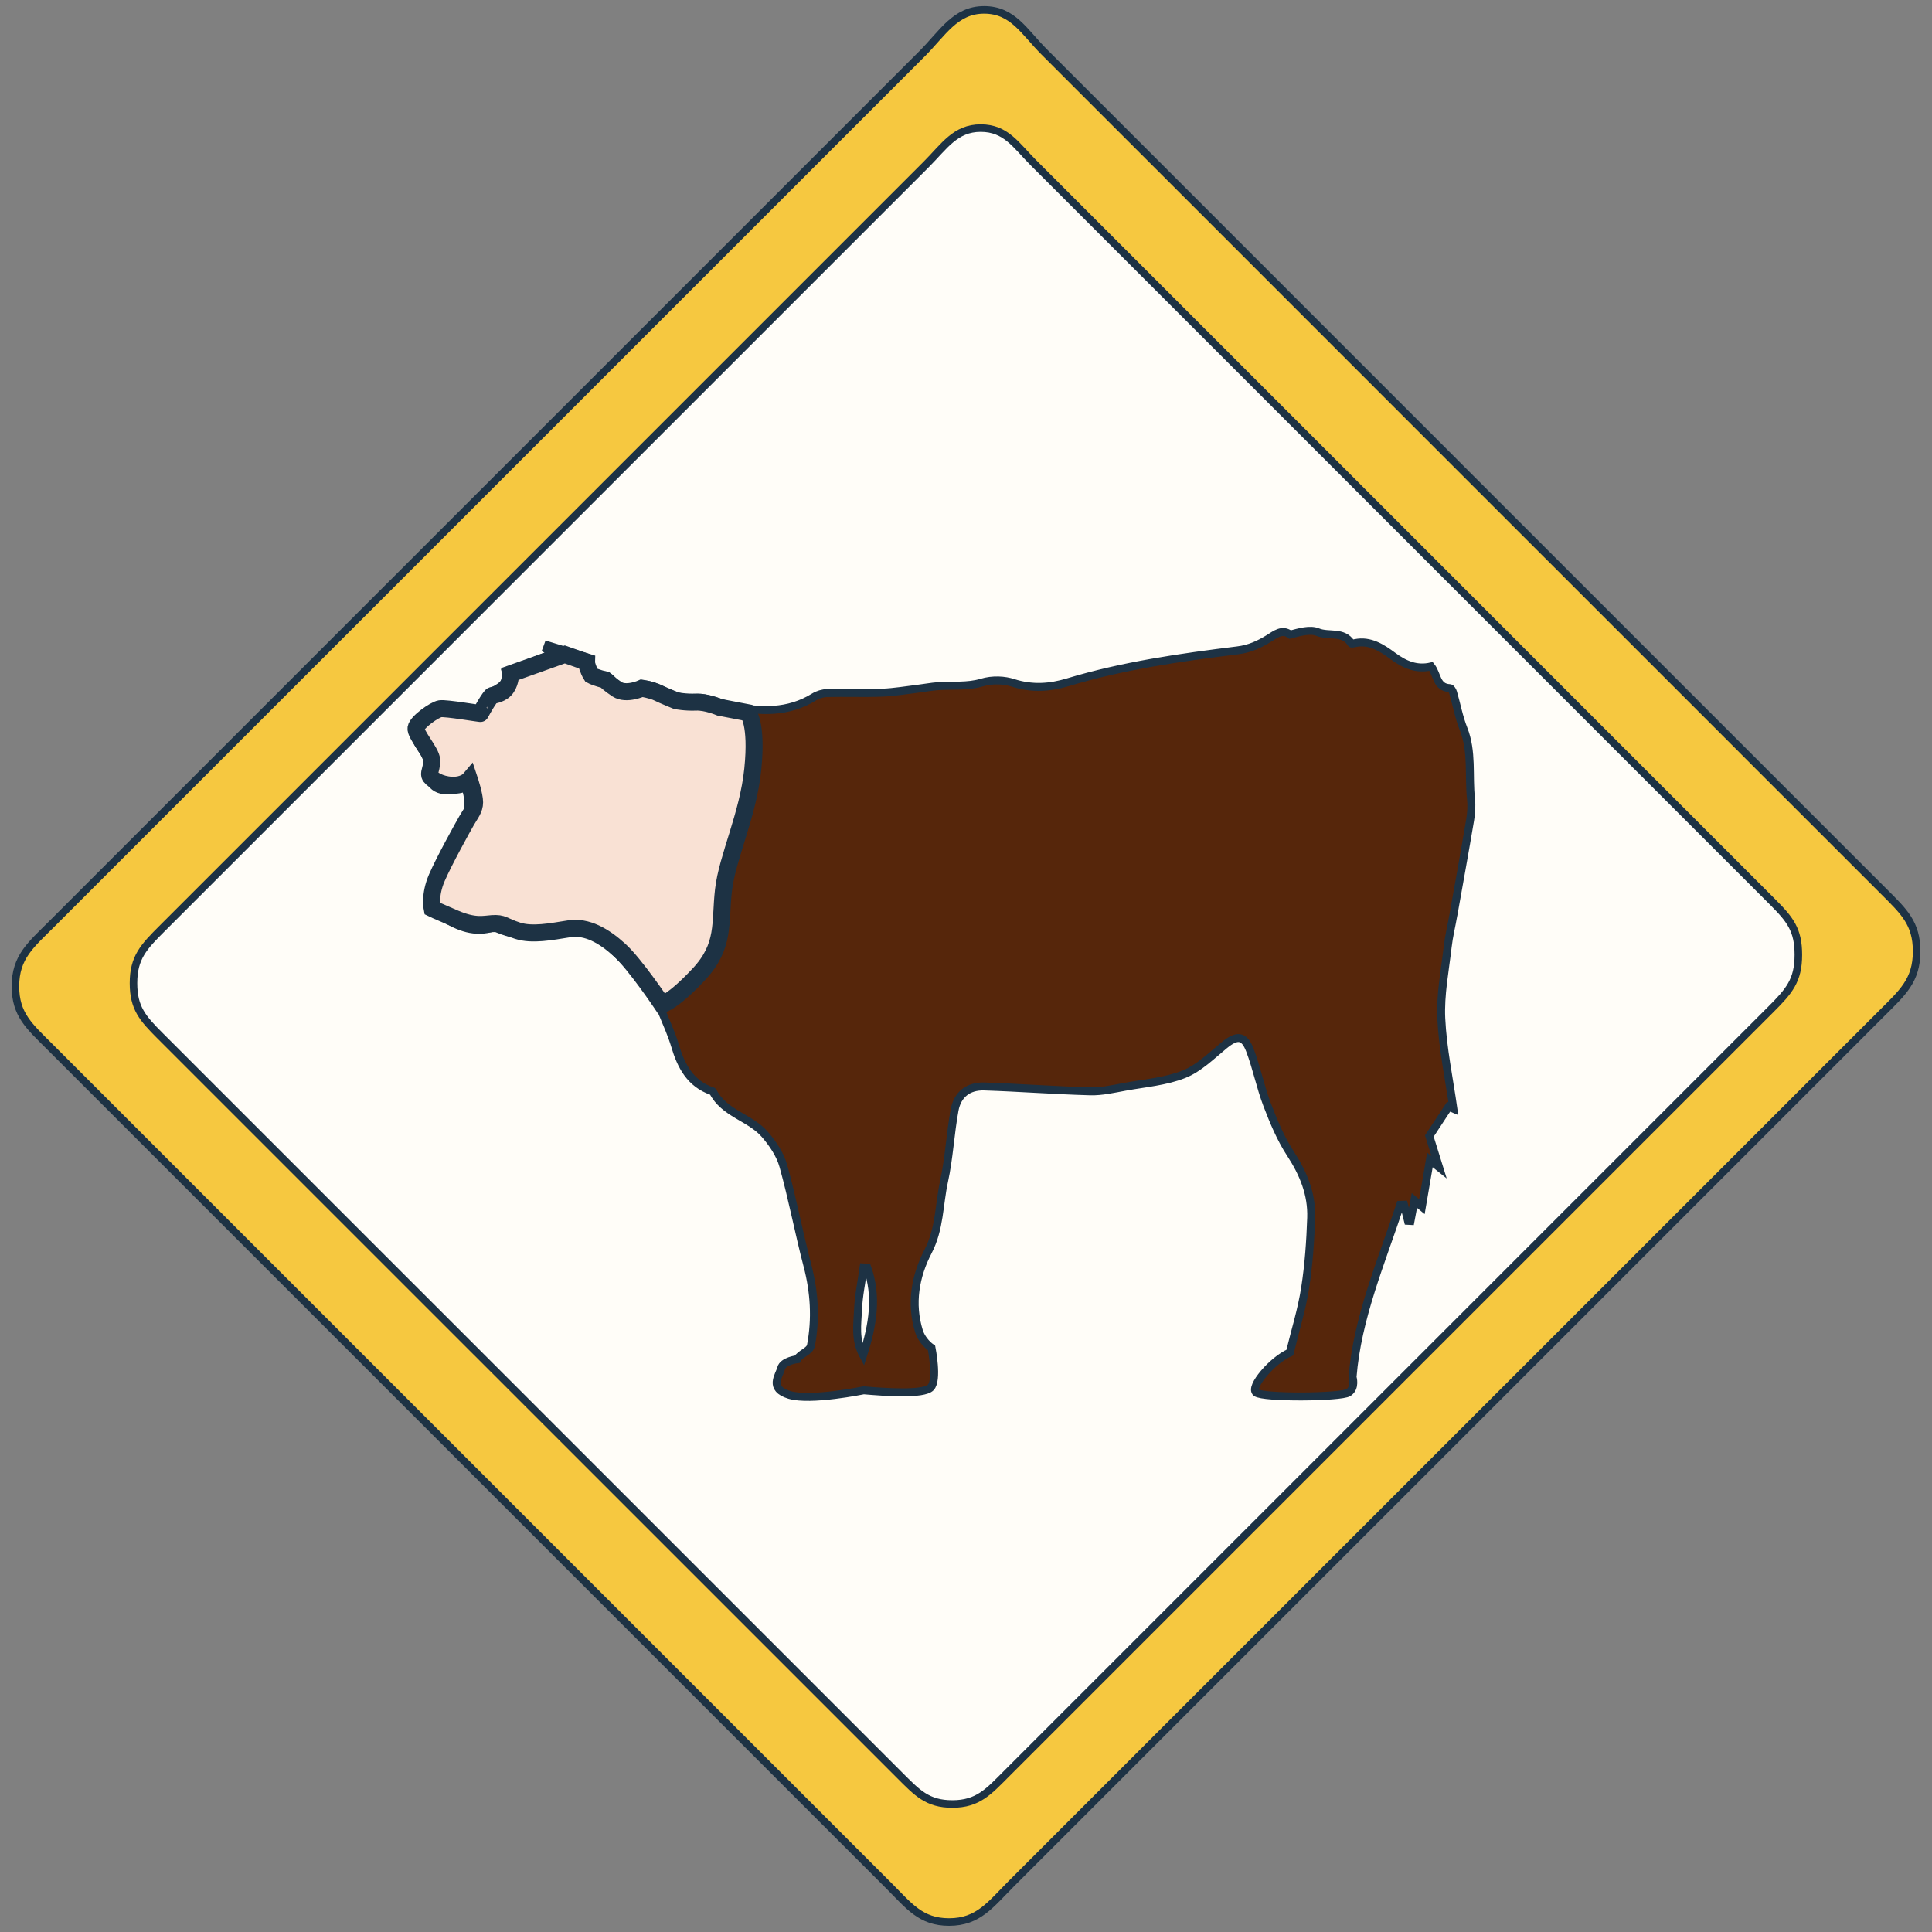 <?xml version="1.0" encoding="UTF-8" standalone="no"?>
<!-- Generator: Adobe Illustrator 27.5.0, SVG Export Plug-In . SVG Version: 6.00 Build 0)  -->

<svg
   version="1.1"
   x="0px"
   y="0px"
   viewBox="0 0 64 64"
   xml:space="preserve"
   id="svg35"
   sodipodi:docname="Cow Spawner.svg"
   width="64"
   height="64"
   inkscape:version="1.3.2 (091e20e, 2023-11-25, custom)"
   xmlns:inkscape="http://www.inkscape.org/namespaces/inkscape"
   xmlns:sodipodi="http://sodipodi.sourceforge.net/DTD/sodipodi-0.dtd"
   xmlns="http://www.w3.org/2000/svg"
   xmlns:svg="http://www.w3.org/2000/svg"
   xmlns:rdf="http://www.w3.org/1999/02/22-rdf-syntax-ns#"
   xmlns:cc="http://creativecommons.org/ns#"
   xmlns:dc="http://purl.org/dc/elements/1.1/"><rect x="0" y="0" width="64" height="64" fill="#808080" stroke="none"/><title
   id="title1">Cow Spawner</title><defs
   id="defs35">
	

	
	

		
		
		
		
		
		
		
		
		
		
		
		
		
		
		
		
		
		
		
		
	</defs><sodipodi:namedview
   id="namedview35"
   pagecolor="#ffffff"
   bordercolor="#000000"
   borderopacity="0.25"
   inkscape:showpageshadow="2"
   inkscape:pageopacity="0.0"
   inkscape:pagecheckerboard="true"
   inkscape:deskcolor="#d1d1d1"
   inkscape:zoom="16"
   inkscape:cx="27.09375"
   inkscape:cy="34.03125"
   inkscape:window-width="2659"
   inkscape:window-height="1638"
   inkscape:window-x="113"
   inkscape:window-y="203"
   inkscape:window-maximized="0"
   inkscape:current-layer="g4"
   inkscape:clip-to-page="false" />

<g
   inkscape:groupmode="layer"
   id="layer1"
   inkscape:label="signage layer"
   style="display:inline"
   transform="translate(-0.195,-0.049)"><g
     id="g56"><path
       d="M 32.682,4.293 C 31.843,4.293 31.476,4.897 30.873,5.5 l -1.807,1.807 -1.809,1.809 -1.809,1.807 -7.23,7.23 -7.23,7.23 -1.807,1.809 -1.809,1.807 -1.807,1.809 c -0.603,0.603 -0.947,0.956 -0.947,1.809 1.52e-5,0.825 0.306,1.165 0.889,1.748 l 1.748,1.75 1.75,1.748 1.748,1.75 6.998,6.996 6.996,6.996 1.75,1.748 1.748,1.75 1.75,1.748 c 0.583,0.583 0.924,0.957 1.748,0.957 0.852,-1.5e-5 1.206,-0.413 1.809,-1.016 l 1.807,-1.807 1.809,-1.809 1.807,-1.807 7.23,-7.23 7.23,-7.23 1.807,-1.807 1.809,-1.809 1.807,-1.807 c 0.603,-0.603 0.91,-0.957 0.91,-1.809 1.5e-5,-0.825 -0.269,-1.165 -0.852,-1.748 l -1.748,-1.75 -1.75,-1.75 -1.748,-1.748 -6.996,-6.996 -6.996,-6.998 -1.75,-1.748 -1.748,-1.75 -1.75,-1.748 C 33.847,4.858 33.52,4.293 32.682,4.293 Z"
       style="fill:#fffdf8;fill-opacity:1;stroke:none;stroke-width:0.25"
       id="path56" /><path
       d="M 32.794,0.376 C 31.84,0.376 31.421,1.149 30.734,1.835 l -2.059,2.059 -2.059,2.059 -2.059,2.059 -8.238,8.237 -8.238,8.237 -2.059,2.059 -2.059,2.059 c 0,0 -1.373,1.373 -2.059,2.059 -0.686,0.686 -1.198,1.089 -1.198,2.059 -1.458e-5,0.937 0.463,1.325 1.125,1.987 0.662,0.662 1.987,1.987 1.987,1.987 l 1.987,1.987 1.987,1.987 7.947,7.947 7.947,7.947 1.987,1.987 1.987,1.987 c 0,0 1.325,1.325 1.987,1.987 0.662,0.662 1.05,1.194 1.987,1.194 0.971,1.5e-5 1.373,-0.58 2.059,-1.267 0.686,-0.686 2.059,-2.059 2.059,-2.059 l 2.059,-2.059 2.059,-2.059 8.238,-8.237 8.238,-8.237 2.059,-2.059 2.059,-2.059 c 0,0 1.373,-1.373 2.059,-2.059 0.686,-0.686 1.163,-1.089 1.163,-2.059 1.5e-5,-0.937 -0.428,-1.325 -1.09,-1.987 -0.662,-0.662 -1.987,-1.987 -1.987,-1.987 L 58.622,25.605 56.636,23.618 48.688,15.671 40.741,7.723 38.754,5.736 36.767,3.75 34.78,1.763 C 34.118,1.1 33.747,0.376 32.794,0.376 Z M 32.681,4.292 c 0.838,1.53e-5 1.166,0.565 1.749,1.149 l 1.749,1.749 1.749,1.749 1.749,1.749 6.996,6.997 6.996,6.997 1.749,1.749 1.749,1.749 c 0,0 1.166,1.166 1.749,1.749 0.583,0.583 0.852,0.925 0.852,1.749 -1.6e-5,0.852 -0.308,1.205 -0.911,1.808 -0.603,0.603 -1.808,1.808 -1.808,1.808 l -1.808,1.808 -1.808,1.808 -7.23,7.23 -7.23,7.23 -1.808,1.808 -1.808,1.808 c 0,0 -1.205,1.205 -1.808,1.808 -0.603,0.603 -0.955,1.015 -1.808,1.015 -0.825,1.5e-5 -1.166,-0.374 -1.749,-0.957 -0.583,-0.583 -1.749,-1.749 -1.749,-1.749 l -1.749,-1.749 -1.749,-1.749 -6.997,-6.996 -6.997,-6.996 -1.749,-1.749 -1.749,-1.749 c 0,0 -1.166,-1.166 -1.749,-1.749 -0.583,-0.583 -0.887,-0.924 -0.887,-1.749 -1.58e-5,-0.852 0.343,-1.205 0.946,-1.808 0.603,-0.603 1.808,-1.808 1.808,-1.808 l 1.808,-1.808 1.808,-1.808 7.231,-7.231 7.231,-7.231 1.808,-1.808 1.808,-1.808 1.808,-1.808 c 0.603,-0.603 0.969,-1.207 1.808,-1.207 z"
       style="fill:#f6c840;fill-opacity:1;stroke:#1d3244;stroke-width:0.25;stroke-opacity:1"
       id="path55"
       sodipodi:nodetypes="zzcccccccssscccccccssscccccccsssccccccczzzzcccccccssscccccccssscccccccsssccccccczz"
       inkscape:label="holder" /></g></g>
<g
   style="fill:#000000"
   id="g4"
   transform="matrix(-0.063,0,0,0.063,48.741,16.071)"
   inkscape:label="Cow"><g
     id="g2"
     style="fill:#56260b;fill-opacity:1;stroke:#1d3244;stroke-opacity:1;stroke-width:4.18;stroke-dasharray:none">
	<g
   id="g1-0"
   style="fill:#56260b;fill-opacity:1;stroke:#1d3244;stroke-opacity:1;stroke-width:4.18;stroke-dasharray:none">
		<path
   d="m 9.469,226.129 c 0.992,5.573 2.358,11.102 2.999,16.712 1.428,12.501 3.949,25.108 3.362,37.543 -0.75,15.896 -4.121,31.665 -6.361,47.487 0.833,-0.347 1.665,-0.698 2.501,-1.045 3.285,4.998 6.569,9.996 10.127,15.415 -1.437,4.622 -3.129,10.064 -5.104,16.409 2.432,-1.946 4.268,-3.415 4.811,-3.848 1.265,7.385 2.636,15.378 4.215,24.599 2.57,-2.117 3.37,-2.778 3.949,-3.26 0.673,3.578 1.351,7.168 2.028,10.759 0.445,-0.024 0.889,-0.049 1.334,-0.073 0.698,-2.815 1.396,-5.635 2.093,-8.45 0.665,0.024 1.33,0.05 1.995,0.074 10.18,30.791 22.595,59.535 25.063,90.584 0,0 -1.787,5.594 2.191,8.127 3.978,2.53 44.847,2.893 48.462,0 3.615,-2.893 -8.604,-17.14 -17.683,-21.049 -2.848,-11.803 -6.185,-22.097 -8.054,-34.063 -1.897,-12.143 -2.746,-24.509 -3.166,-36.806 -0.424,-12.379 4.063,-23.301 10.897,-33.758 5.161,-7.899 8.886,-16.883 12.273,-25.757 3.566,-9.344 5.479,-19.319 9.041,-28.662 3.007,-7.887 6.846,-8.025 13.472,-2.596 6.756,5.541 13.337,12.146 21.196,15.271 9.649,3.84 20.518,4.688 30.906,6.577 6.075,1.106 12.26,2.57 18.356,2.407 18.601,-0.497 37.173,-1.941 55.773,-2.542 8.364,-0.269 14.093,4.194 15.602,12.433 2.272,12.402 2.848,25.141 5.528,37.438 2.677,12.272 2.203,24.99 8.417,36.903 6.691,12.828 9.295,27.394 4.762,41.951 -1.049,3.37 -3.721,6.772 -6.605,8.771 0,0 -3.383,16.961 0.478,20.82 3.859,3.855 24.112,2.411 35.202,1.448 0,0 27.968,5.786 39.058,2.412 11.094,-3.375 5.304,-10.127 4.341,-13.982 -0.967,-3.855 -8.494,-4.794 -8.494,-4.794 -1.469,-2.856 -6.59,-4.125 -7.169,-7.152 -2.692,-14.125 -1.832,-28.091 1.832,-42.085 4.554,-17.381 7.85,-35.101 12.677,-52.4 1.673,-6.001 5.585,-11.799 9.739,-16.593 7.747,-8.939 21.399,-10.972 27.242,-22.452 0.085,-0.167 0.412,-0.225 0.636,-0.302 11.29,-3.986 16.124,-13.081 19.295,-23.771 1.656,-5.585 4.06,-10.959 6.287,-16.36 6.585,-15.981 19.185,-27.262 31.31,-38.695 3.664,-3.452 10.024,-6.748 14.55,-6.079 13.929,2.057 27.564,5.569 41.302,-0.518 0.637,-0.281 1.444,-0.767 1.991,-0.591 9.837,3.174 18.339,-0.192 26.487,-5.3 2.366,-1.485 6.638,-3.162 6.605,-4.675 -0.147,-6.752 -0.204,-14.056 -2.791,-20.082 -3.803,-8.845 -10.245,-16.52 -14.586,-25.182 -2.982,-5.949 -3.064,-12.709 -0.6,-19.56 2.081,0.718 3.427,1.167 4.757,1.648 9.172,3.301 15.745,-1.979 14.827,-11.473 -0.245,-2.534 0.607,-5.757 2.13,-7.785 8.282,-11.012 6.564,-17.997 -6.422,-23.105 -2.546,-1 -5.61,-1.167 -8.385,-0.975 -5.198,0.359 -10.354,1.261 -14.586,1.812 -2.791,-3.929 -4.325,-8.278 -7.303,-9.796 -4.99,-2.538 -8.075,-5.112 -6.517,-10.2 -8.637,-3.207 -16.695,-6.202 -25.561,-9.494 2.011,-1.057 3.043,-1.595 4.076,-2.138 -0.245,-0.669 -0.49,-1.338 -0.734,-2.008 -7.487,2.277 -14.974,4.558 -22.697,6.908 0.171,4.602 -0.094,9.298 -7.308,8.817 -1.15,-0.078 -2.611,1.212 -3.574,2.211 -4.182,4.333 -8.404,6.609 -14.517,3.043 -1.828,-1.065 -5.287,-0.245 -7.638,0.657 -7.144,2.742 -13.293,7.165 -22.064,6.096 -6.116,-0.743 -12.705,2.844 -19.144,4.186 -14.822,3.093 -29.376,3.623 -42.979,-4.818 -1.963,-1.22 -4.524,-1.995 -6.83,-2.052 -9.649,-0.229 -19.318,0.171 -28.964,-0.2 -6.487,-0.249 -12.938,-1.383 -19.4,-2.154 -3.239,-0.388 -6.454,-1.012 -9.702,-1.253 -7.74,-0.571 -15.888,0.327 -23.113,-1.86 -5.985,-1.812 -12.228,-1.318 -16.634,0.11 -10.016,3.248 -19.56,2.468 -28.69,-0.286 C 183.077,94.869 153.084,90.606 123.015,86.881 116.667,86.122 111.657,83.792 106.646,80.7 102.896,78.382 99.469,75.465 95.263,78.574 90.412,77.325 84.871,75.6 80.742,77.301 74.985,79.672 67.356,76.522 63.17,83.209 62.999,83.478 61.823,83.201 61.138,83.058 53.21,81.41 46.833,85.714 41.284,89.827 c -6.393,4.741 -12.632,7.229 -20.126,5.5 -3.321,4.133 -2.644,11.122 -9.861,11.42 -0.604,0.024 -1.428,1.367 -1.677,2.232 -1.856,6.387 -3.048,13.021 -5.488,19.165 -4.757,11.991 -2.607,24.57 -3.941,36.834 -0.4,3.664 -0.139,7.507 0.473,11.159 2.812,16.683 5.839,33.334 8.805,49.992 z m 308.183,185.289 c 0.641,-0.032 1.285,-0.061 1.926,-0.094 1.028,7.426 2.627,14.831 2.93,22.285 0.306,7.613 1.767,15.626 -2.689,23.896 -5.194,-16.111 -7.512,-31.011 -2.167,-46.087 z"
   id="path1"
   style="fill:#56260b;fill-opacity:1;stroke:#1d3244;stroke-opacity:1;stroke-width:4.18;stroke-dasharray:none" />
	</g>
</g><path
     style="display:inline;fill:#f9e1d4;fill-opacity:1;stroke:#1d3244;stroke-width:8.948;stroke-dasharray:none;stroke-opacity:1"
     d="m 380.412,119.675 c 0,0 -5.055,5.348 -2.571,29.686 2.483,24.338 13.411,46.192 15.397,63.576 1.987,17.384 -0.993,29.305 12.914,44.205 13.907,14.901 19.371,15.894 19.371,15.894 0,0 14.156,-21.109 22.351,-28.56 8.195,-7.45 17.136,-12.666 26.573,-11.176 9.437,1.49 19.371,3.477 27.07,0.993 7.699,-2.483 7.422,-4.142 13.411,-3.725 4.433,0.309 9.189,1.738 19.619,-2.732 10.43,-4.47 11.921,-5.215 11.921,-5.215 0,0 1.49,-6.954 -2.483,-16.142 -3.974,-9.189 -13.659,-26.573 -15.646,-30.05 -1.987,-3.477 -4.222,-5.96 -4.222,-9.685 0,-3.725 2.732,-11.921 2.732,-11.921 0,0 2.732,3.228 9.189,2.98 6.457,-0.248 11.175,-3.477 11.672,-5.215 0.497,-1.738 -1.242,-3.974 -0.993,-8.195 0.248,-4.222 8.692,-13.411 8.195,-16.639 -0.497,-3.228 -9.685,-9.685 -12.666,-10.182 -2.98,-0.497 -21.606,2.732 -21.358,2.483 0.248,-0.248 -4.967,-9.189 -5.96,-9.437 -0.993,-0.248 -5.464,-0.745 -7.699,-4.222 -2.235,-3.477 -1.987,-7.202 -1.987,-7.202 L 476.682,89.013 465.534,92.944 c 0,0 -1.096,4.375 -2.805,7.021 -2.235,1.242 -7.157,2.458 -7.157,2.458 0,0 -2.677,2.536 -6.369,4.919 -4.911,3.17 -13.044,-0.567 -13.044,-0.567 0,0 -5.653,1.029 -8.253,2.322 -3.033,1.508 -9.834,4.253 -9.834,4.253 0,0 -4.867,0.976 -10.33,0.727 -5.464,-0.248 -12.518,2.749 -12.518,2.749 z"
     id="path4"
     sodipodi:nodetypes="cssscssssscssscsssssssscccccscscscc" /><path
     style="display:none;fill:#1d3244;fill-opacity:1;stroke:none;stroke-width:4.18;stroke-dasharray:none;stroke-opacity:1"
     d="m 498.536,154.824 -12.914,-12.914 c 0,0 -15.894,10.927 0,12.914 15.894,1.987 18.874,1.987 18.874,1.987 z"
     id="path5" /></g></svg>
